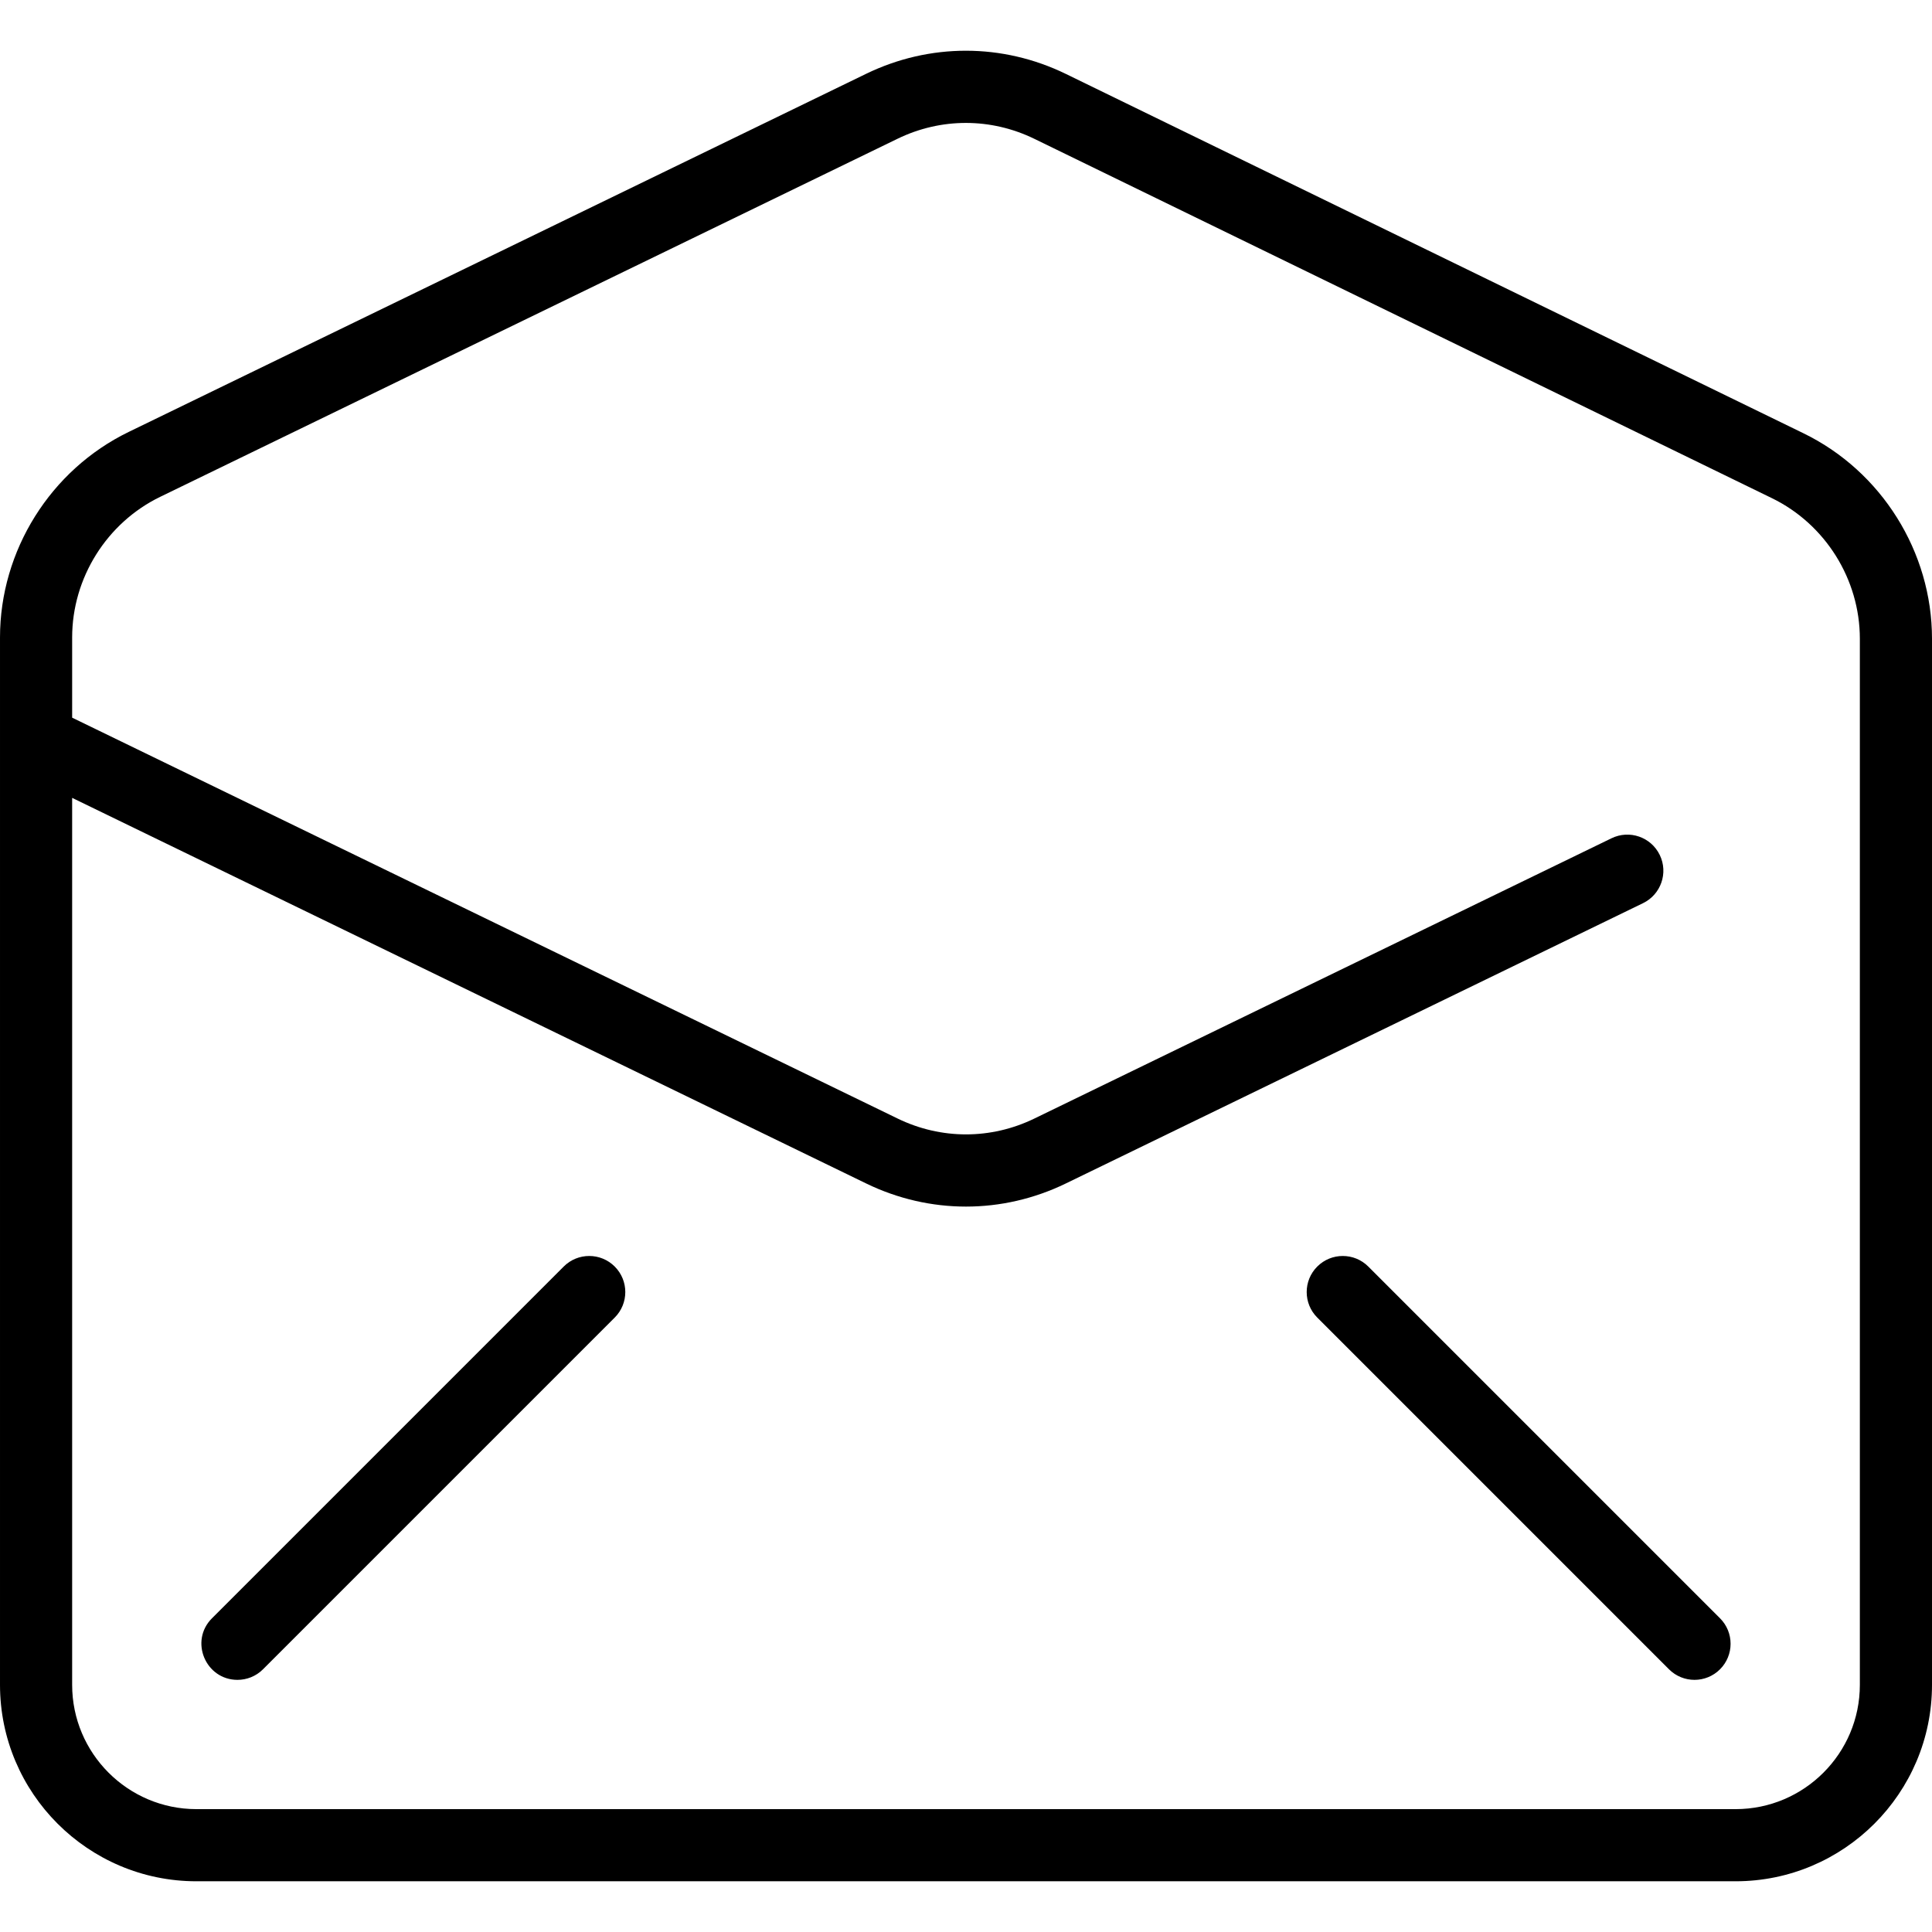 <svg id="Layer_1" enable-background="new 0 0 482 482" height="512" viewBox="0 0 482 482" width="512" xmlns="http://www.w3.org/2000/svg"><path d="m449.964 108.111-184.033-89.659c-15.841-7.717-34.016-7.729-49.864-.031l-183.967 89.34c-19.5 9.469-32.1 29.595-32.1 51.273v261.311c0 27.019 21.981 49 49 49h384c27.019 0 49-21.981 49-49v-260.992c0-21.648-12.575-41.761-32.036-51.242zm14.036 312.234c0 17.093-13.906 31-31 31h-384c-17.094 0-31-13.907-31-31v-221.291l198.1 96.203c15.825 7.685 33.976 7.685 49.801 0l144.012-69.937c4.471-2.171 6.336-7.556 4.164-12.027-2.17-4.47-7.551-6.337-12.027-4.164l-144.012 69.937c-10.828 5.258-23.246 5.258-34.074 0l-205.964-100.022v-20.01c0-14.832 8.621-28.603 21.963-35.082l183.967-89.34c10.845-5.266 23.279-5.258 34.118.021l184.033 89.659c13.315 6.488 21.919 20.25 21.919 35.061zm-310.636-104.364c3.515 3.515 3.515 9.213 0 12.728l-87.75 87.75c-1.758 1.757-4.061 2.636-6.364 2.636-7.946 0-12.051-9.677-6.364-15.364l87.75-87.75c3.515-3.515 9.213-3.515 12.728 0zm275.75 87.75c3.515 3.515 3.515 9.213 0 12.728-3.516 3.515-9.213 3.515-12.729 0l-87.75-87.75c-3.515-3.515-3.515-9.213 0-12.728 3.516-3.515 9.213-3.515 12.729 0z"/></svg>